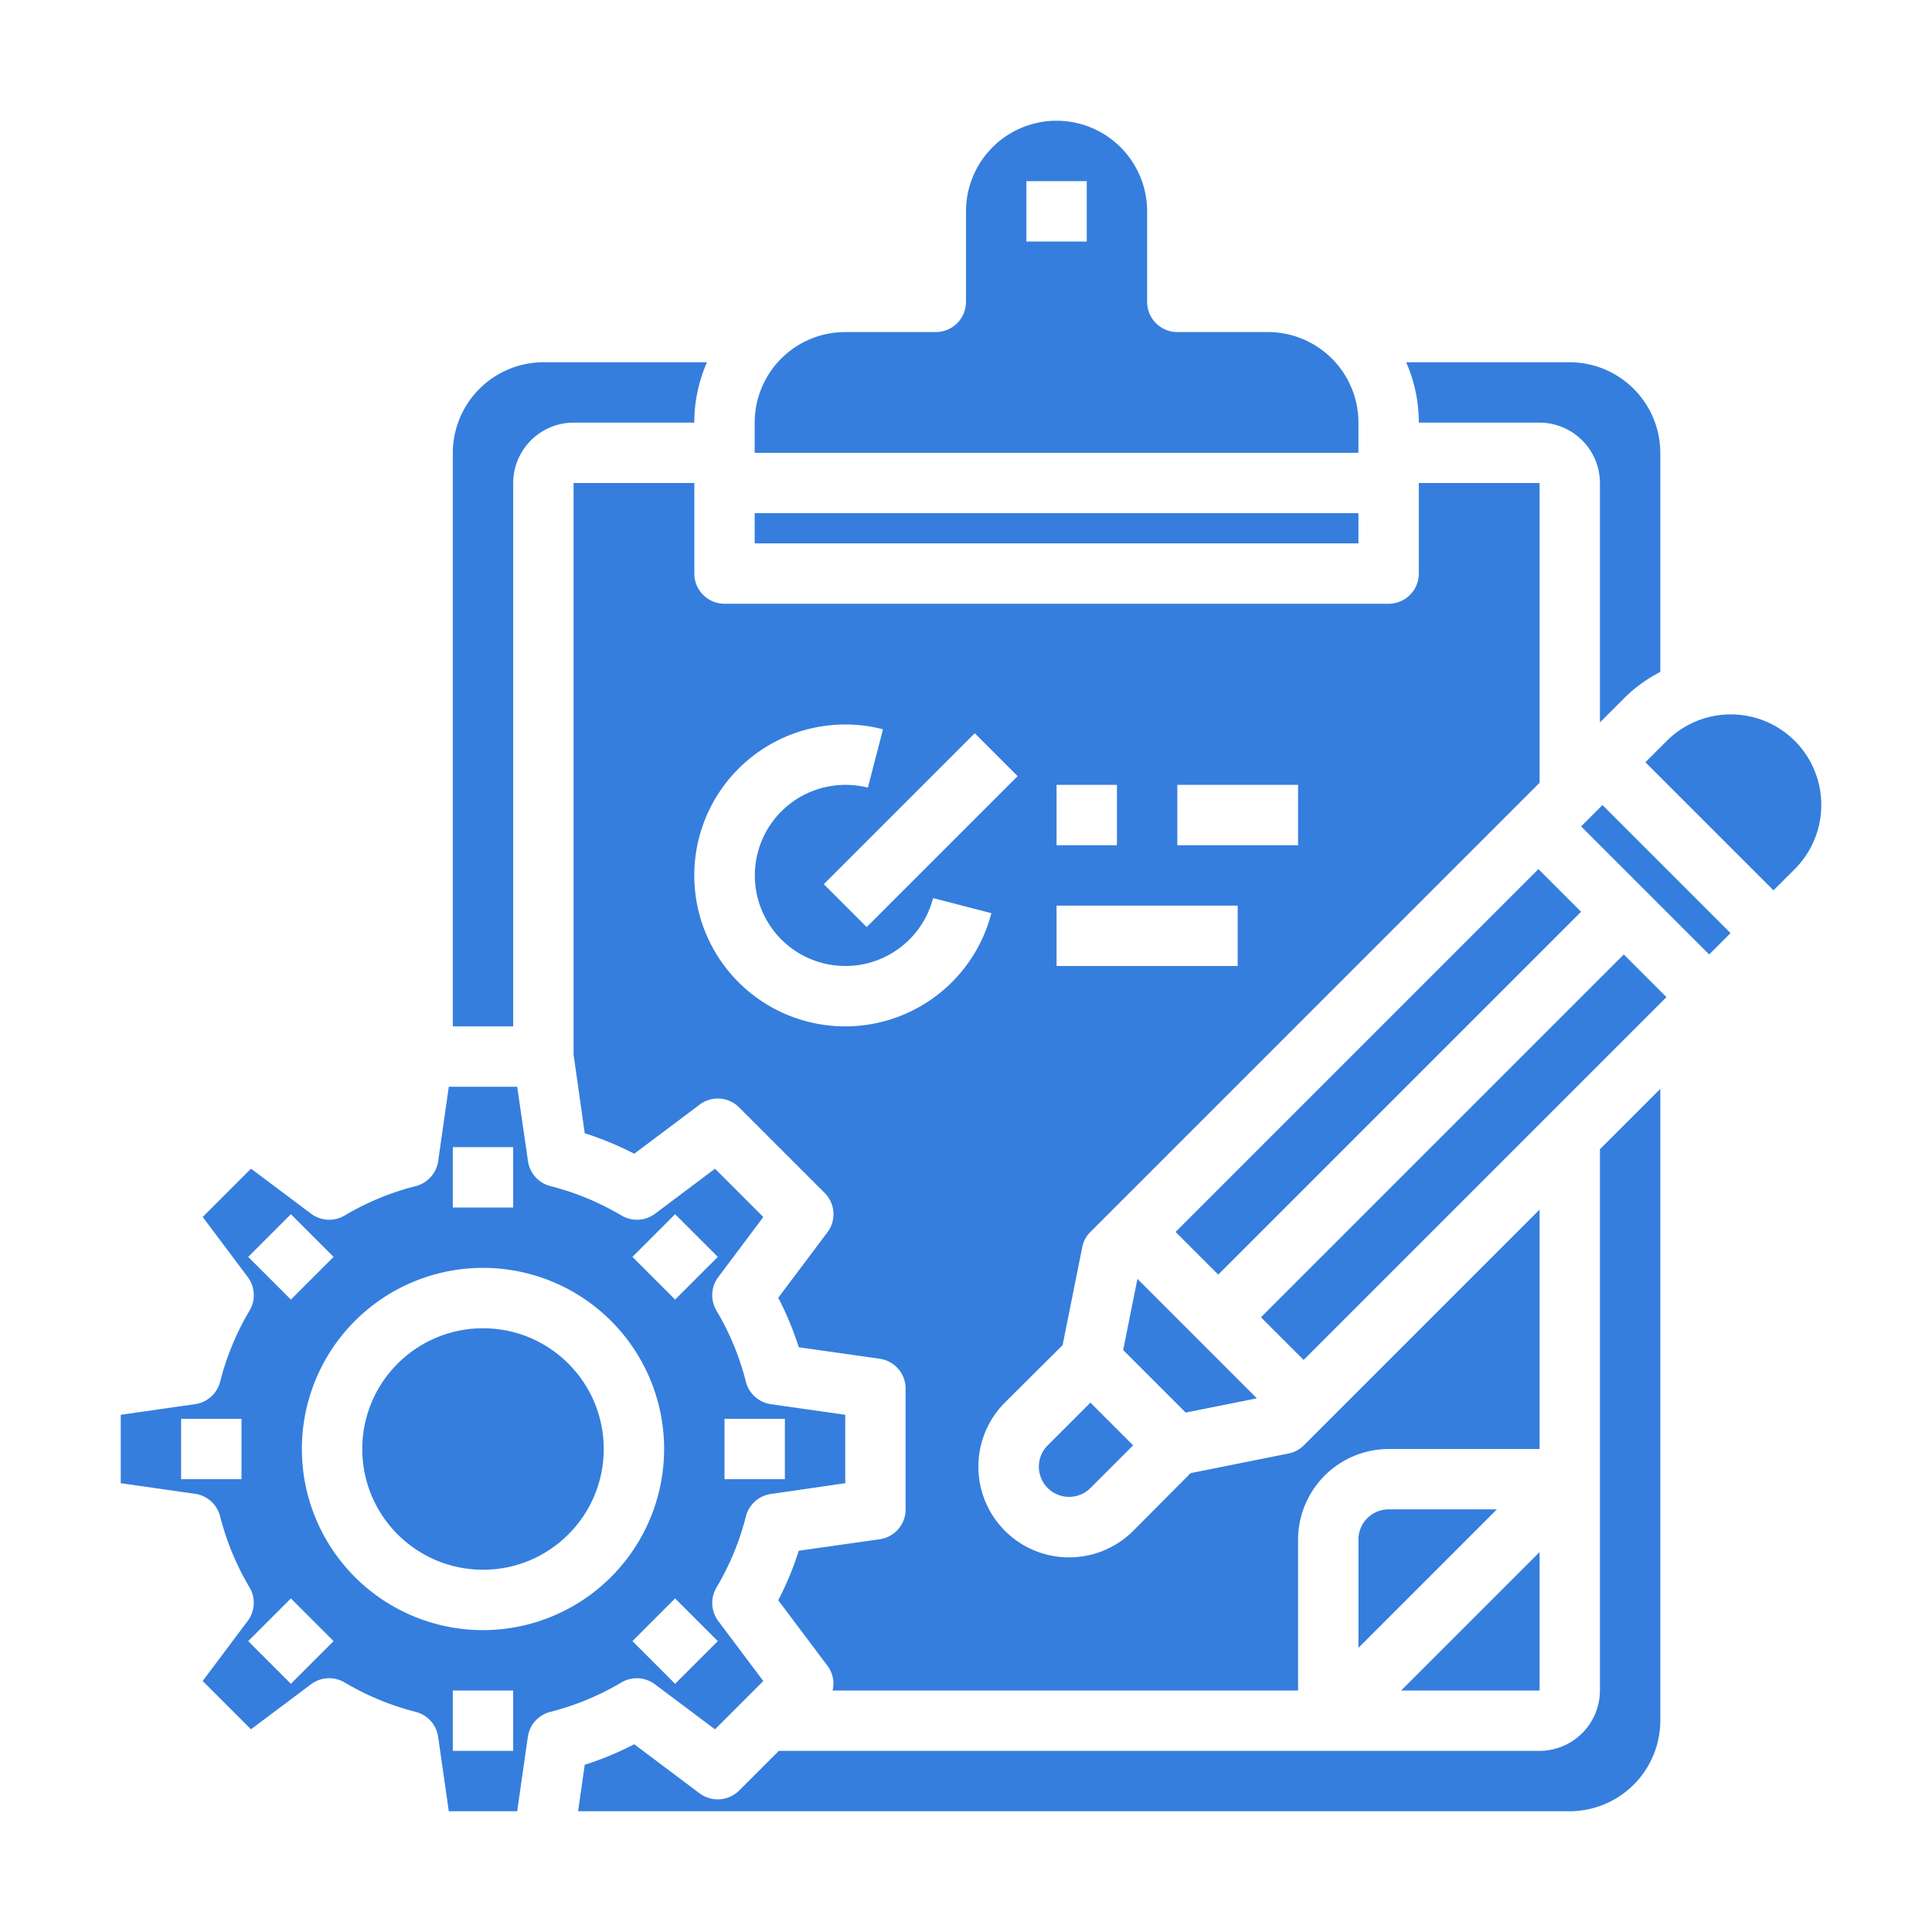 <svg style="fill: #357edd;" height="512" viewBox="0 0 64 64" width="512" xmlns="http://www.w3.org/2000/svg"><g id="Clipboard-Management-Project-Setting-List"><path d="m45 14a3 3 0 0 0 -3-3h-3a1 1 0 0 1 -1-1v-3a3 3 0 0 0 -6 0v3a1 1 0 0 1 -1 1h-3a3 3 0 0 0 -3 3v1h20zm-9-6h-2v-2h2z"/><path d="m25.286 40.315-1.6-1.6-1.986 1.491a1 1 0 0 1 -1.111.06 8.892 8.892 0 0 0 -2.356-.975 1 1 0 0 1 -.743-.828l-.357-2.463h-2.266l-.352 2.463a1 1 0 0 1 -.743.828 8.892 8.892 0 0 0 -2.356.975 1 1 0 0 1 -1.111-.06l-1.99-1.492-1.6 1.6 1.492 1.99a1 1 0 0 1 .06 1.111 8.892 8.892 0 0 0 -.975 2.356 1 1 0 0 1 -.828.743l-2.464.353v2.266l2.463.352a1 1 0 0 1 .828.743 8.892 8.892 0 0 0 .975 2.356 1 1 0 0 1 -.06 1.111l-1.492 1.99 1.6 1.6 1.99-1.492a1 1 0 0 1 1.111-.06 8.892 8.892 0 0 0 2.356.975 1 1 0 0 1 .743.828l.353 2.464h2.266l.352-2.463a1 1 0 0 1 .743-.828 8.892 8.892 0 0 0 2.356-.975 1 1 0 0 1 1.111.06l1.99 1.492 1.6-1.6-1.491-1.986a1 1 0 0 1 -.06-1.111 8.892 8.892 0 0 0 .975-2.356 1 1 0 0 1 .828-.743l2.463-.357v-2.266l-2.463-.352a1 1 0 0 1 -.828-.743 8.892 8.892 0 0 0 -.975-2.356 1 1 0 0 1 .06-1.111zm-17.286 8.685h-2v-2h2zm16-2h2v2h-2zm-9-9h2v2h-2zm-6.778 3.636 1.414-1.414 1.414 1.414-1.414 1.414zm1.414 14.142-1.414-1.414 1.414-1.414 1.414 1.414zm7.364 2.222h-2v-2h2zm-1-4a6 6 0 1 1 6-6 6.006 6.006 0 0 1 -6 6zm7.778.364-1.414 1.414-1.414-1.414 1.414-1.414zm-1.414-11.314-1.414-1.414 1.414-1.414 1.414 1.414z"/><path d="m25 17h20v1h-20z"/><path d="m46 50a1 1 0 0 0 -1 1v3.586l4.586-4.586z"/><circle cx="16" cy="48" r="4"/><path d="m51 56v-4.586l-4.586 4.586z"/><path d="m39.996 37.333h17v2h-17z" transform="matrix(.707 -.707 .707 .707 -12.901 45.519)"/><path d="m54.36 26.14h1v6.001h-1z" transform="matrix(.707 -.707 .707 .707 -4.537 47.327)"/><path d="m59.456 24.544a3 3 0 0 0 -4.243 0l-.707.707 4.243 4.243.707-.707a3.005 3.005 0 0 0 0-4.243z"/><path d="m18 12a3.009 3.009 0 0 0 -3 3v19h2v-18a2.006 2.006 0 0 1 2-2h4a4.941 4.941 0 0 1 .42-2zm35 26.07v17.93a2.006 2.006 0 0 1 -2 2h-25.2l-1.31 1.31a1.006 1.006 0 0 1 -1.31.1l-2.17-1.63a10.291 10.291 0 0 1 -1.64.68l-.22 1.54h32.85a3.009 3.009 0 0 0 3-3v-20.93zm-31.99.15 2.17-1.63a.994.994 0 0 1 1.31.1l2.82 2.82a.994.994 0 0 1 .1 1.31l-1.63 2.17a10.291 10.291 0 0 1 .68 1.64l2.68.38a1 1 0 0 1 .86.99v4a1 1 0 0 1 -.86.99l-2.68.38a10.291 10.291 0 0 1 -.68 1.64l1.63 2.17a.972.972 0 0 1 .17.82h15.42v-5a3.009 3.009 0 0 1 3-3h5v-7.93l-7.81 7.81a.975.975 0 0 1 -.51.27l-3.24.65-1.9 1.91a3.005 3.005 0 0 1 -4.25-4.25l1.91-1.9.65-3.24a.975.975 0 0 1 .27-.51l14.88-14.88v-9.93h-4v3a1 1 0 0 1 -1 1h-22a1 1 0 0 1 -1-1v-3h-4v18.93l.37 2.61a10.291 10.291 0 0 1 1.64.68zm17.99-12.22h4v2h-4zm-4 0h2v2h-2zm0 4h6v2h-6zm-1.29-4.29-5 5-1.42-1.42 5-5zm-5.71-1.71a4.817 4.817 0 0 1 1.25.16l-.5 1.93a3.142 3.142 0 0 0 -.75-.09 3 3 0 1 0 2.91 3.75l1.93.5a5 5 0 1 1 -4.84-6.25zm24-12h-5.42a4.941 4.941 0 0 1 .42 2h4a2.006 2.006 0 0 1 2 2v7.93l.8-.8a4.77 4.77 0 0 1 1.2-.87v-7.26a3.009 3.009 0 0 0 -3-3z"/><path d="m34.707 47.878a1 1 0 0 0 1.415 1.415l1.414-1.414-1.415-1.415z"/><path d="m37.167 34.504h17v2h-17z" transform="matrix(.707 -.707 .707 .707 -11.729 42.692)"/><path d="m41.635 46.321-3.956-3.956-.472 2.357 2.071 2.071z"/></g></svg>